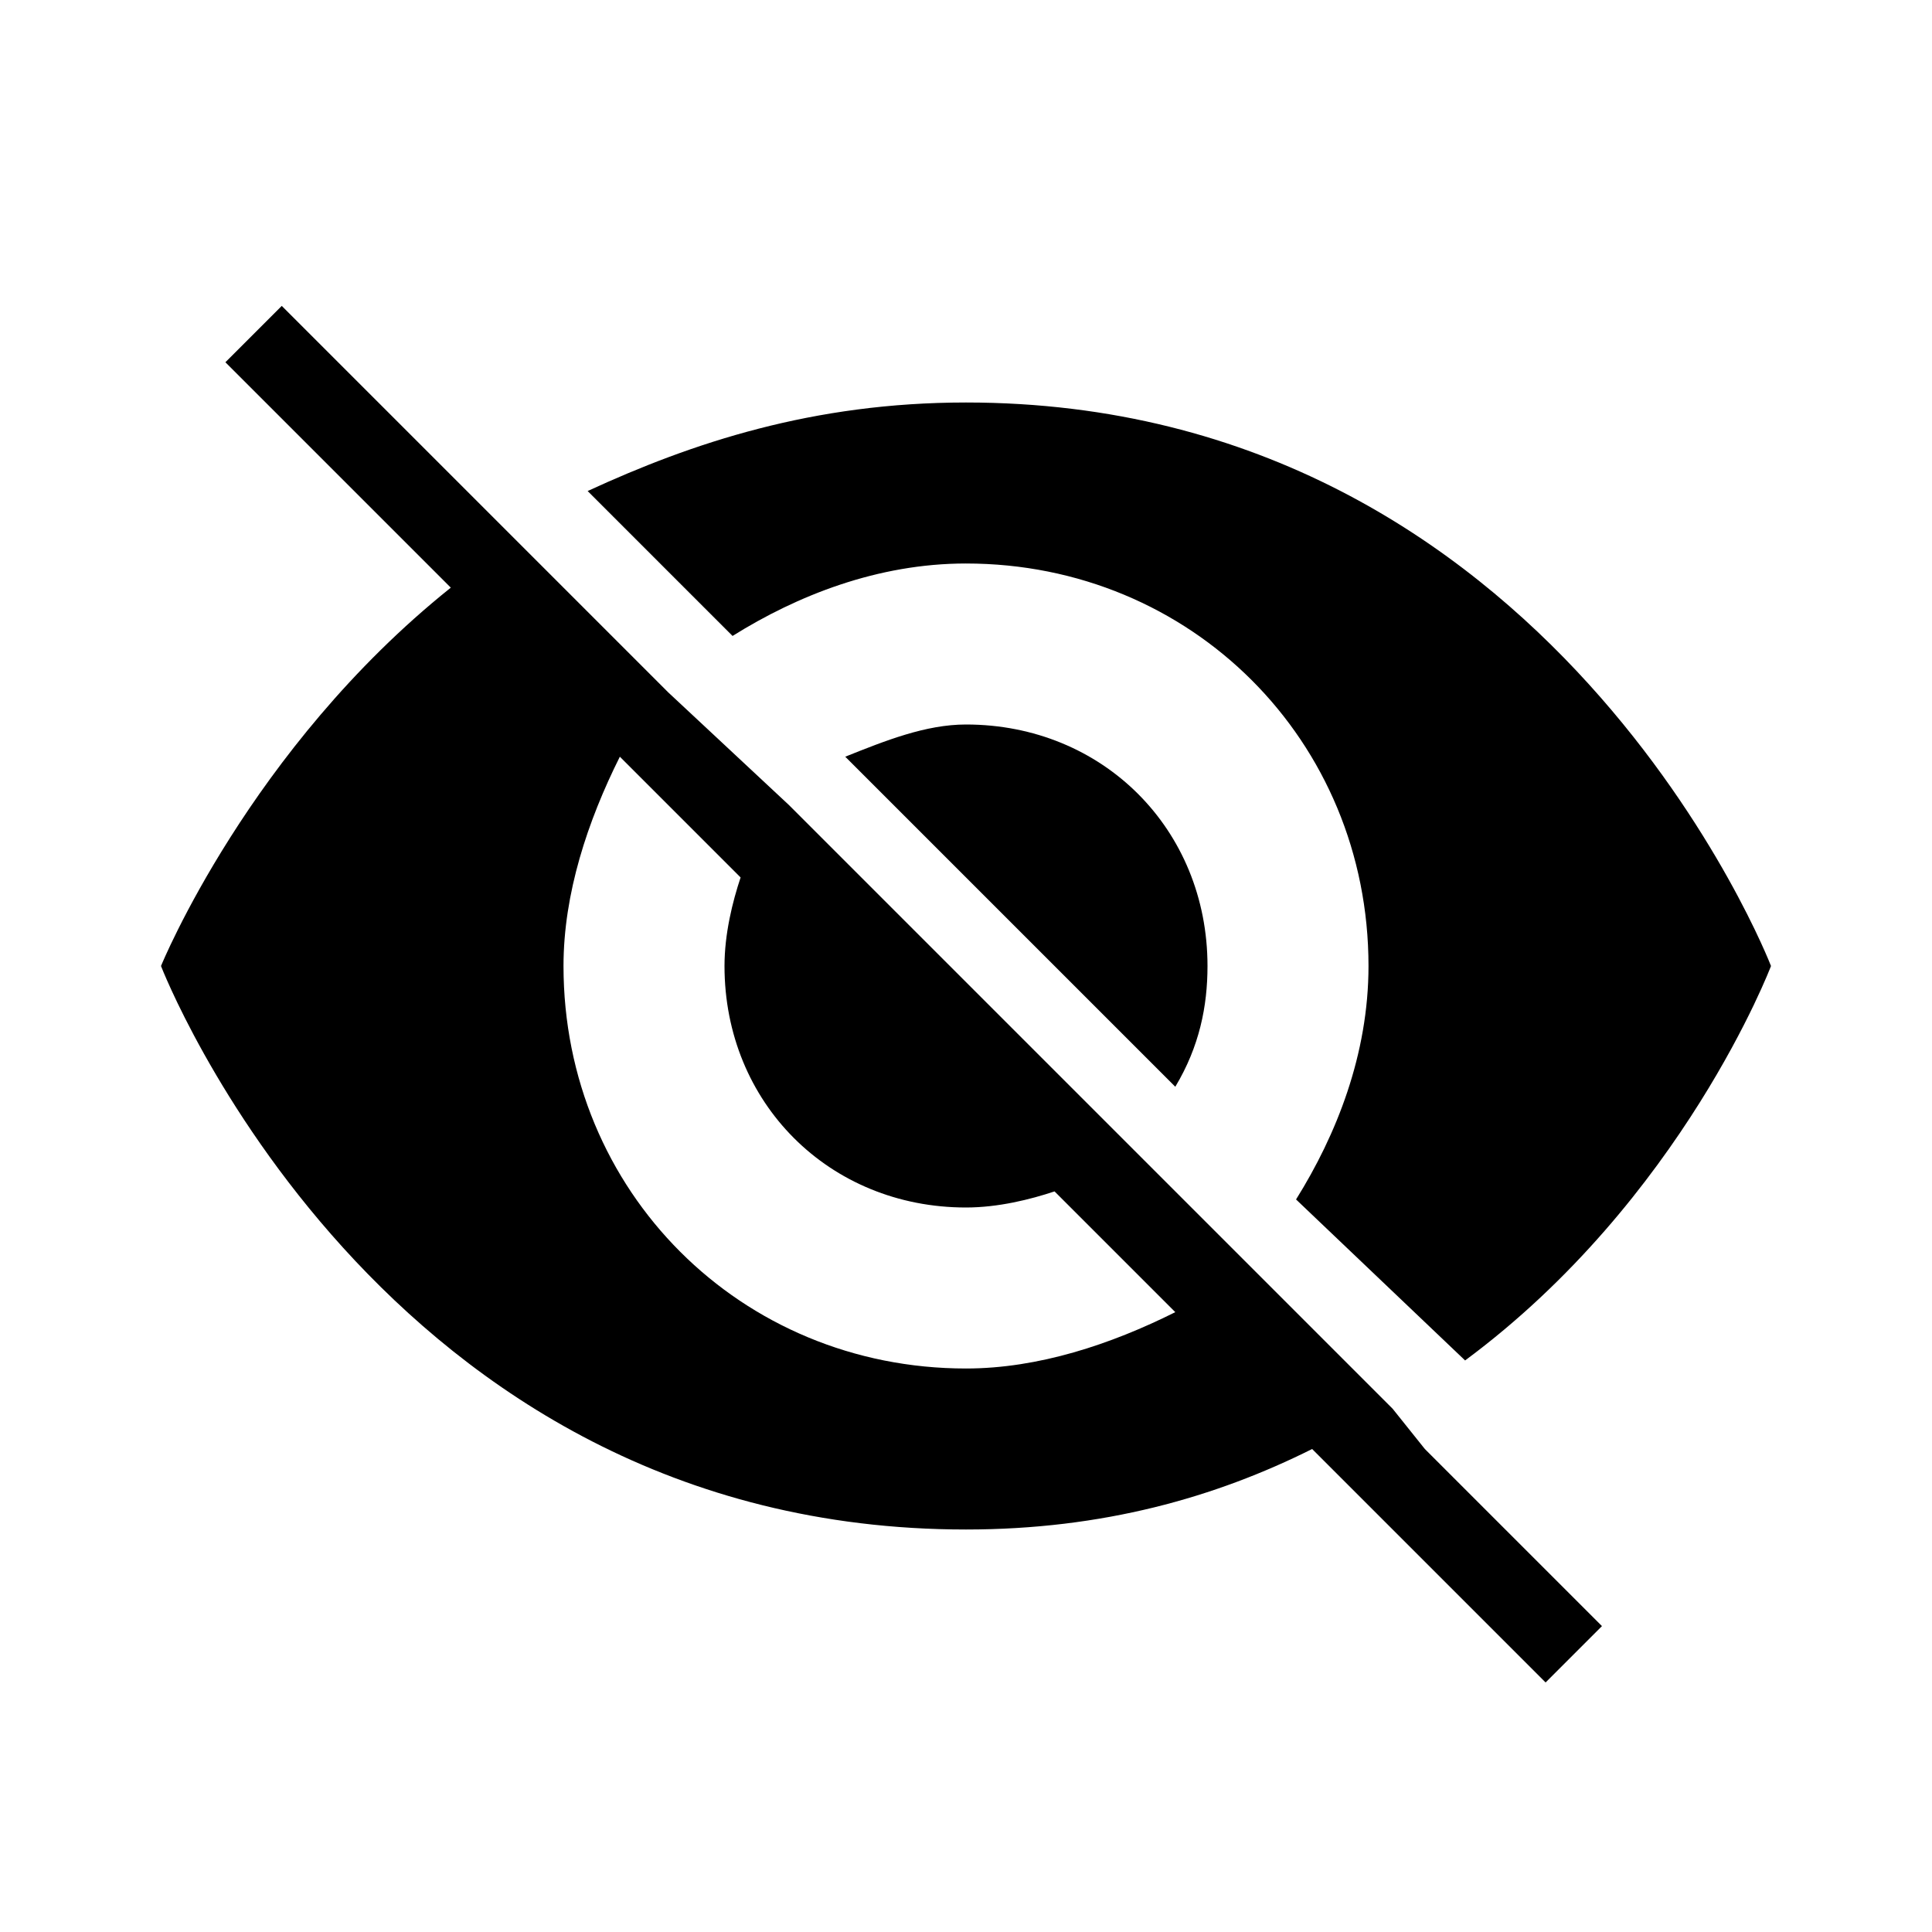 <!-- Generated by IcoMoon.io -->
<svg version="1.1" xmlns="http://www.w3.org/2000/svg" width="24" height="24" viewBox="0 0 24 24">
<title>password-hide</title>
<path d="M17.3 17.5l-7.5-7.5-1.5-1.4-4.8-4.8-0.7 0.7 2.8 2.8c-2.5 2-3.6 4.7-3.6 4.7s2.7 7 10 7c1.7 0 3.1-0.4 4.3-1l2.9 2.9 0.7-0.7-2.2-2.2-0.4-0.5zM7 12c0-0.9 0.3-1.8 0.7-2.6l1.5 1.5c-0.1 0.3-0.2 0.7-0.2 1.1 0 1.7 1.3 3 3 3 0.4 0 0.8-0.1 1.1-0.2l1.5 1.5c-0.8 0.4-1.7 0.7-2.6 0.7-2.8 0-5-2.2-5-5z"></path>
<path d="M12 7c2.8 0 5 2.2 5 5 0 1.1-0.4 2.1-0.9 2.9l2.1 2c2.7-2 3.8-4.9 3.8-4.9s-2.7-7-10-7c-1.9 0-3.4 0.5-4.7 1.1l1.8 1.8c0.8-0.5 1.8-0.9 2.9-0.9z"></path>
<path d="M10.5 9.4l4.1 4.1c0.3-0.5 0.4-1 0.4-1.5 0-1.7-1.3-3-3-3-0.5 0-1 0.2-1.5 0.4z"></path>
</svg>
